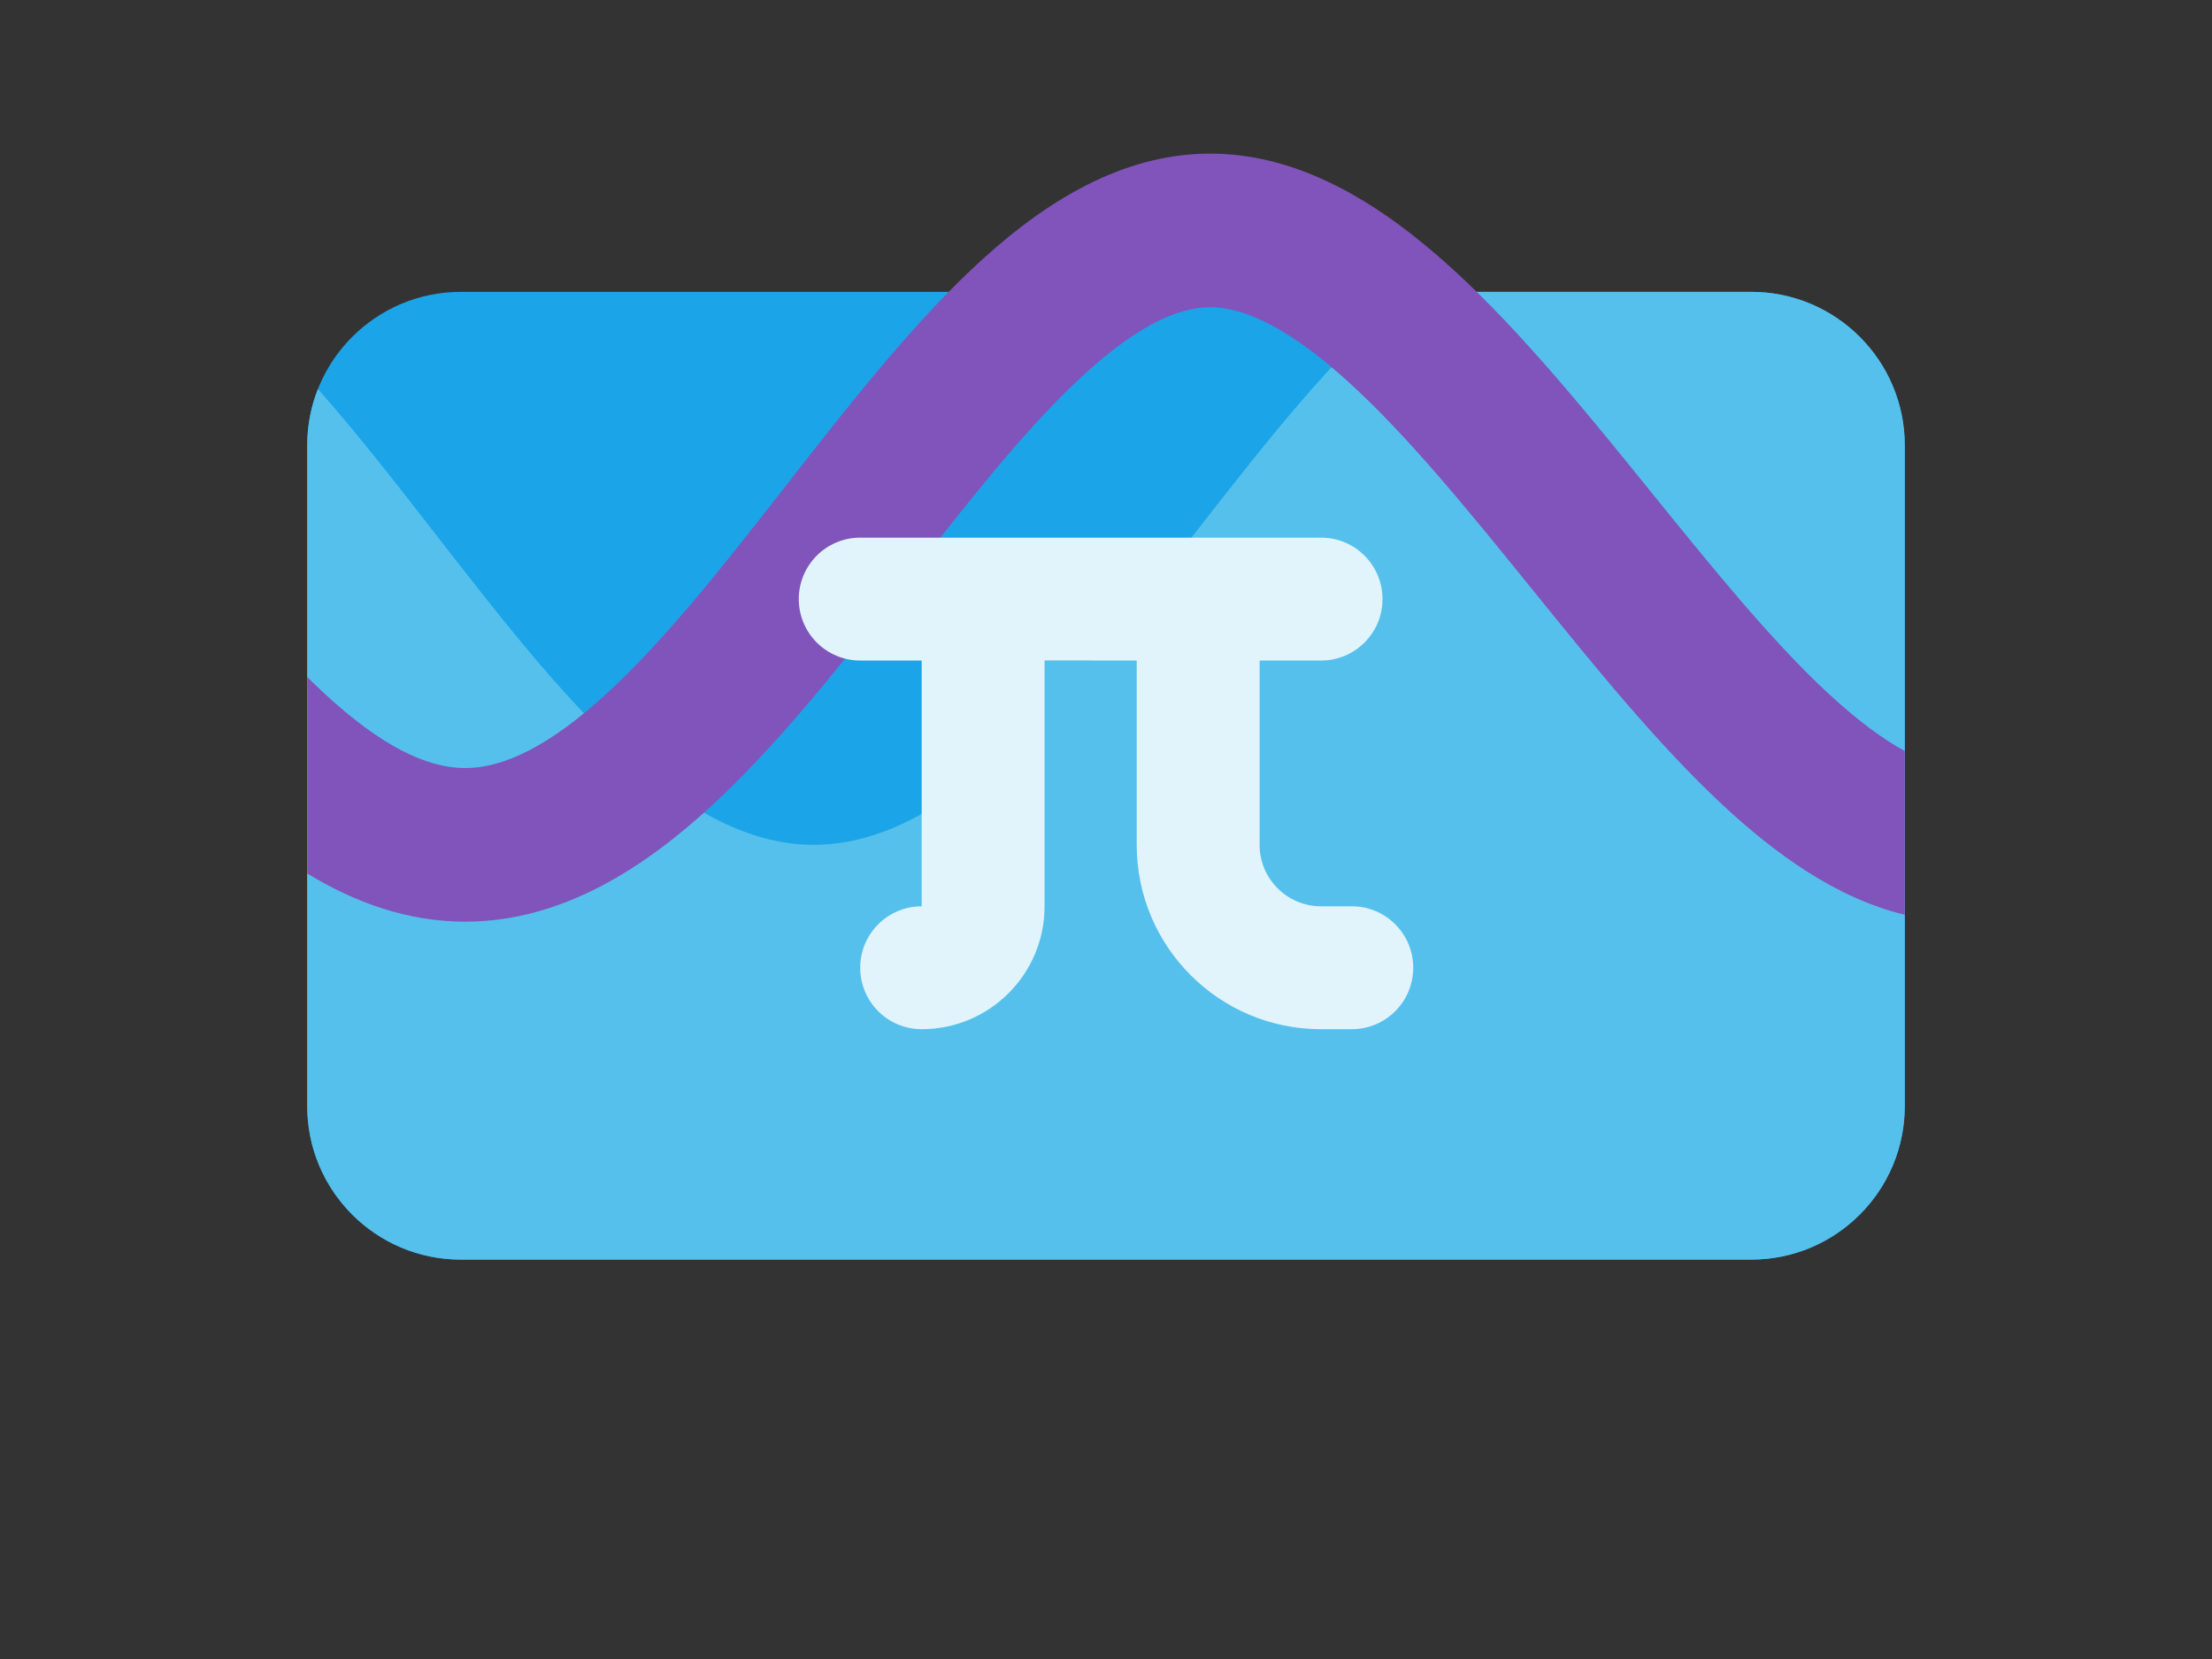 <svg width="72" height="54" viewBox="0 0 72 54" fill="none" xmlns="http://www.w3.org/2000/svg">
<rect x="0" y="0" width="72" height="54" fill="#333333" stroke="none"/>
<path d="M10 14.5C10 11.739 12.239 9.5 15 9.5H57C59.761 9.5 62 11.739 62 14.5V36C62 38.761 59.761 41 57 41H15C12.239 41 10 38.761 10 36V14.5Z" fill="#1BA5E8"/>
<path d="M10 14.5C10 13.851 10.123 13.231 10.348 12.663C11.641 14.125 12.919 15.769 14.199 17.416C18.107 22.444 22.036 27.5 26.488 27.5C28.044 27.5 29.542 26.883 31 25.865V21.5H35.556C36.691 20.175 37.813 18.739 38.931 17.308C41.255 14.33 43.562 11.376 45.938 9.5H57C59.761 9.5 62 11.739 62 14.5V36C62 38.761 59.761 41 57 41H15C12.239 41 10 38.761 10 36V14.5Z" fill="#56C0ED"/>
<path d="M10 28.431V22.036C10.176 22.211 10.352 22.38 10.528 22.544C12.397 24.281 13.886 25 15.141 25C16.4 25 17.903 24.277 19.788 22.538C21.642 20.826 23.482 18.498 25.463 15.961L25.668 15.698C27.524 13.32 29.515 10.77 31.579 8.811C33.677 6.821 36.296 5 39.393 5C42.469 5 45.141 6.801 47.306 8.779C49.524 10.805 51.677 13.463 53.671 15.927L53.704 15.968C55.749 18.496 57.634 20.825 59.483 22.545C60.445 23.44 61.278 24.054 62 24.445V29.776C59.74 29.23 57.747 27.759 56.077 26.205C53.966 24.241 51.892 21.678 49.952 19.28L49.784 19.073C47.732 16.537 45.821 14.195 43.934 12.471C41.995 10.699 40.522 10 39.393 10C38.283 10 36.875 10.679 35.021 12.439C33.233 14.135 31.441 16.429 29.482 18.938L29.404 19.039C27.48 21.502 25.387 24.174 23.179 26.212C21 28.223 18.31 30 15.141 30C13.251 30 11.536 29.368 10 28.431Z" fill="#8054BA"/>
<path d="M28 17.5C26.895 17.5 26 18.395 26 19.5C26 20.605 26.895 21.5 28 21.5H30V29.5C28.895 29.5 28 30.395 28 31.5C28 32.605 28.895 33.5 30 33.5C32.209 33.5 34 31.709 34 29.5V21.5H37V27.5C37 30.814 39.686 33.5 43 33.5H44C45.105 33.5 46 32.605 46 31.5C46 30.395 45.105 29.5 44 29.5H43C41.895 29.5 41 28.605 41 27.5V21.5H43C44.105 21.5 45 20.605 45 19.5C45 18.395 44.105 17.5 43 17.5H28Z" fill="#E1F4FC"/>
</svg>
